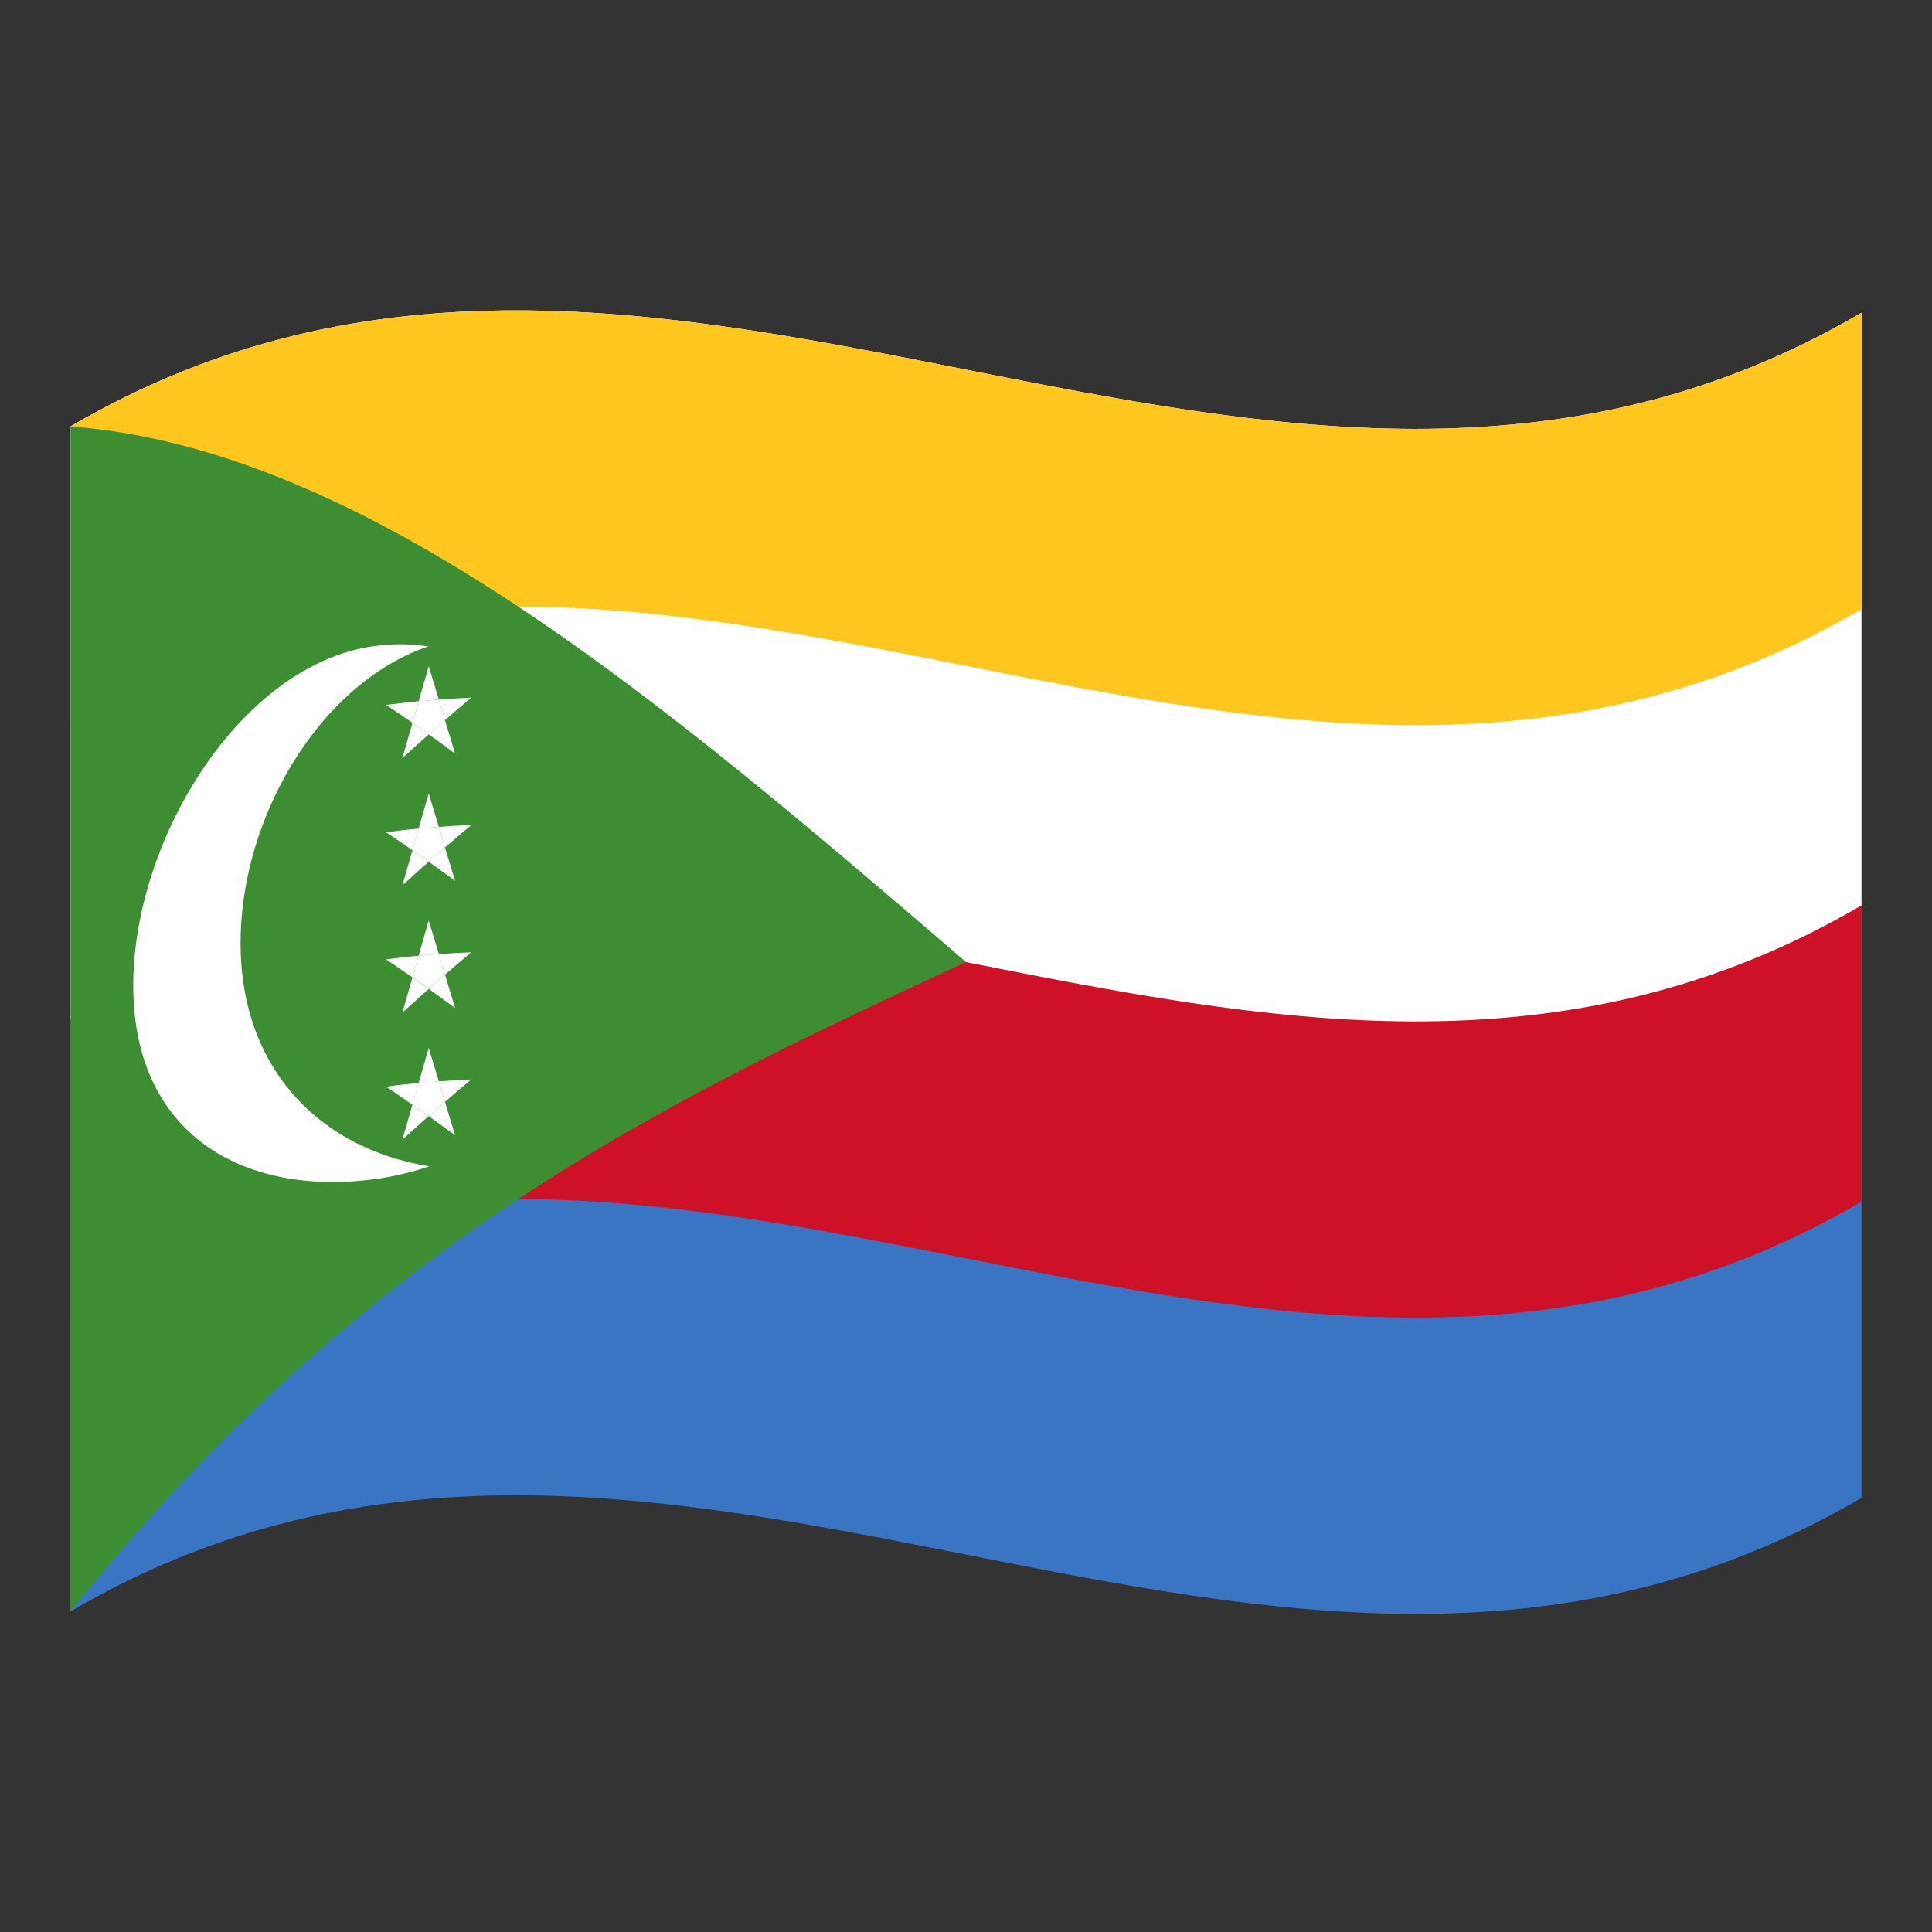 <?xml version="1.0" encoding="utf-8"?>
<!-- Generator: Adobe Illustrator 24.2.0, SVG Export Plug-In . SVG Version: 6.00 Build 0)  -->
<svg version="1.1" id="Layer_1" xmlns="http://www.w3.org/2000/svg" xmlns:xlink="http://www.w3.org/1999/xlink" x="0px" y="0px"
	 viewBox="0 0 1260 1260" style="enable-background:new 0 0 1260 1260;" xml:space="preserve">
<rect x="0" y="0" width="1260" height="1260" fill="#333333" stroke="none"/>
<style type="text/css">
	.st0{fill:#3A75C4;}
	.st1{fill:#CE1126;}
	.st2{fill:#FFFFFF;}
	.st3{fill:#FFC61E;}
	.st4{fill:#3D8E33;}
</style>
<g>
	<path class="st0" d="M46,278.1v772.8c389.3-228,778.7,153.9,1168-74V204C824.7,432,435.3,50.2,46,278.1z"/>
	<path class="st1" d="M46,278.1v579.6c389.3-228,778.7,153.9,1168-74V204C824.7,432,435.3,50.2,46,278.1z"/>
	<path class="st2" d="M46,278.1v386.4c389.3-228,778.7,153.9,1168-74V204C824.7,432,435.3,50.2,46,278.1z"/>
	<path class="st3" d="M46,278.1v193.2c389.3-228,778.7,153.9,1168-74V204C824.7,432,435.3,50.2,46,278.1z"/>
	<path class="st4" d="M46,278.1v772.8c194.7-242.8,389.3-333.1,584-423.5C435.3,460.2,240.7,293,46,278.1z"/>
	<path class="st2" d="M244.6,421.3c-87,11.4-157.7,125.5-157.7,221.5S157.4,780.5,244.6,769c87-12.2,157.7-80.7,157.7-177.5
		C402.3,496.1,331.6,409.1,244.6,421.3z"/>
	<path class="st4" d="M314.6,415.3c-87,1.7-157.7,103.6-157.7,199.7s70.6,149.7,157.7,148c87-2.3,157.7-67,157.7-163.7
		C472.3,504,401.8,413,314.6,415.3z"/>
	<path class="st2" d="M251.8,459.7c5.8,3.8,11.4,7.7,17.2,11.7c1.3-4.7,2.7-9.4,4-14.1C265.9,458,258.9,458.9,251.8,459.7z"/>
	<path class="st2" d="M262.4,494.4c5.8-5.2,11.4-10.4,17.2-15.4c-3.5-2.5-7.1-5-10.6-7.5C266.8,479.1,264.6,486.7,262.4,494.4z"/>
	<path class="st2" d="M296.8,491.5c-2.2-7.2-4.4-14.6-6.6-21.8c-3.5,3-7.1,6.2-10.6,9.3C285.4,483,291,487.2,296.8,491.5z"/>
	<path class="st2" d="M286.2,456.2c1.3,4.5,2.7,8.9,4,13.4c5.7-4.9,11.4-9.8,17.1-14.6C300.3,455.3,293.3,455.7,286.2,456.2z"/>
	<path class="st2" d="M279.6,434.5c-2.2,7.6-4.4,15.2-6.6,22.9c4.4-0.4,8.8-0.8,13.2-1.2C284,449,281.8,441.8,279.6,434.5z"/>
	<path class="st2" d="M273,457.4c-1.3,4.7-2.7,9.3-4,14.1c3.5,2.5,7.1,4.9,10.6,7.5c3.5-3.1,7.1-6.2,10.6-9.3
		c-1.3-4.5-2.7-8.9-4-13.4C281.8,456.6,277.4,457,273,457.4z"/>
	<path class="st2" d="M251.8,542.8c5.8,3.8,11.4,7.7,17.2,11.7c1.3-4.7,2.7-9.3,4-14.1C265.9,541,258.9,541.8,251.8,542.8z"/>
	<path class="st2" d="M262.4,577.4c5.8-5.2,11.4-10.4,17.2-15.4c-3.5-2.5-7.1-5-10.6-7.5C266.8,562.1,264.6,569.8,262.4,577.4z"/>
	<path class="st2" d="M296.8,574.5c-2.2-7.2-4.4-14.6-6.6-21.8c-3.5,3-7.1,6.2-10.6,9.3C285.4,566.1,291,570.2,296.8,574.5z"/>
	<path class="st2" d="M286.2,539.3c1.3,4.5,2.7,8.9,4,13.4c5.7-4.9,11.4-9.8,17.1-14.6C300.3,538.3,293.3,538.7,286.2,539.3z"/>
	<path class="st2" d="M279.6,517.5c-2.2,7.6-4.4,15.2-6.6,22.9c4.4-0.4,8.8-0.8,13.2-1.2C284,532,281.8,524.7,279.6,517.5z"/>
	<path class="st2" d="M273,540.4c-1.3,4.7-2.7,9.3-4,14.1c3.5,2.5,7.1,4.9,10.6,7.5c3.5-3.2,7.1-6.2,10.6-9.3
		c-1.3-4.5-2.7-8.9-4-13.4C281.8,539.5,277.4,539.9,273,540.4z"/>
	<path class="st2" d="M251.8,625.7c5.8,3.8,11.4,7.8,17.2,11.7c1.3-4.7,2.7-9.3,4-14.1C265.9,623.9,258.9,624.8,251.8,625.7z"/>
	<path class="st2" d="M296.8,657.4c-2.2-7.2-4.4-14.6-6.6-21.8c-3.5,3-7.1,6.2-10.6,9.3C285.4,649,291,653.2,296.8,657.4z"/>
	<path class="st2" d="M262.4,660.4c5.8-5.2,11.4-10.4,17.2-15.4c-3.5-2.5-7.1-5-10.6-7.5C266.8,645,264.6,652.7,262.4,660.4z"/>
	<path class="st2" d="M279.6,600.4c-2.2,7.6-4.4,15.2-6.6,22.9c4.4-0.4,8.8-0.8,13.2-1.2C284,614.9,281.8,607.7,279.6,600.4z"/>
	<path class="st2" d="M286.2,622.3c1.3,4.5,2.7,8.9,4,13.4c5.7-4.9,11.4-9.9,17.1-14.6C300.3,621.3,293.3,621.7,286.2,622.3z"/>
	<path class="st2" d="M273,623.3c-1.3,4.7-2.7,9.3-4,14.1c3.5,2.5,7.1,4.9,10.6,7.5c3.5-3.2,7.1-6.2,10.6-9.3
		c-1.3-4.5-2.7-8.9-4-13.4C281.8,622.5,277.4,622.9,273,623.3z"/>
	<path class="st2" d="M262.4,743.3c5.8-5.2,11.4-10.4,17.2-15.4c-3.5-2.5-7.1-5-10.6-7.5C266.8,728,264.6,735.7,262.4,743.3z"/>
	<path class="st2" d="M296.8,740.4c-2.2-7.2-4.4-14.6-6.6-21.8c-3.5,3.2-7.1,6.2-10.6,9.3C285.4,732,291,736.2,296.8,740.4z"/>
	<path class="st2" d="M251.8,708.7c5.8,3.8,11.4,7.8,17.2,11.8c1.3-4.7,2.7-9.5,4-14.1C265.9,706.9,258.9,707.7,251.8,708.7z"/>
	<path class="st2" d="M286.2,705.2c1.3,4.5,2.7,8.9,4,13.4c5.7-4.9,11.4-9.9,17.1-14.6C300.3,704.3,293.3,704.7,286.2,705.2z"/>
	<path class="st2" d="M279.6,683.5c-2.2,7.6-4.4,15.2-6.6,22.9c4.4-0.4,8.8-0.7,13.2-1.2C284,698,281.8,690.7,279.6,683.5z"/>
	<path class="st2" d="M273,706.3c-1.3,4.7-2.7,9.3-4,14.1c3.5,2.5,7.1,4.9,10.6,7.5c3.5-3.1,7.1-6.2,10.6-9.3
		c-1.3-4.5-2.7-8.9-4-13.4C281.8,705.5,277.4,705.8,273,706.3z"/>
</g>
</svg>
